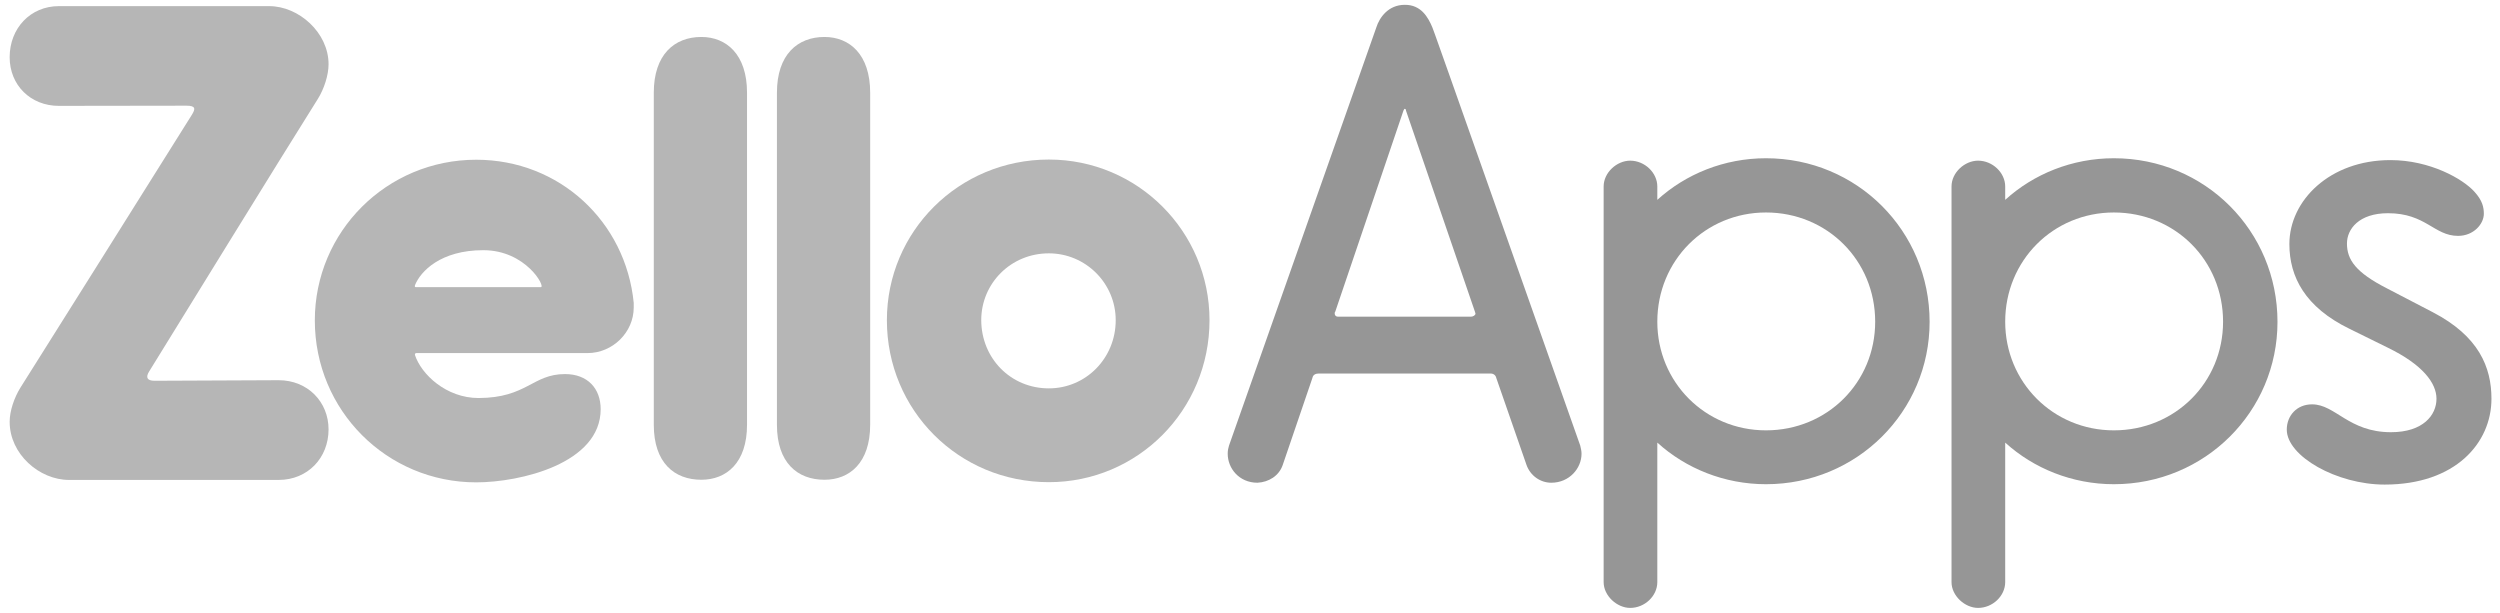 <?xml version="1.0" encoding="utf-8"?>
<!-- Generator: Adobe Illustrator 21.0.0, SVG Export Plug-In . SVG Version: 6.00 Build 0)  -->
<svg version="1.1" id="Layer_2" xmlns="http://www.w3.org/2000/svg" xmlns:xlink="http://www.w3.org/1999/xlink" x="0px" y="0px"
	 viewBox="0 0 1346 330" style="enable-background:new 0 0 1346 330;" xml:space="preserve">
<style type="text/css">
	.st0{fill:#969696;}
	.st1{fill:#B6B6B6;}
</style>
<path class="st0" d="M771.2,14.8c0.7,1.7-0.7-2.4,79.6,225.1c0.3,1.4,0.7,2.7,0.7,4.4c0,7.8-6.5,15.6-16.3,15.6
	c-5.8,0-11.2-3.7-13.3-9.5l-16.3-46.9c-0.3-1.4-1.4-2.4-3.1-2.4H710c-1.7,0-3.1,0.7-3.4,2.4l-16,46.9c-2,5.8-7.5,9.2-13.6,9.5
	c-9.9,0-16-7.8-16-15.6c0-1.7,0.3-3.1,0.7-4.4L741,14.8c1.7-5.4,6.5-12.2,15.3-12.2C765.1,2.5,768.9,9.3,771.2,14.8z M718.9,167.8
	c-0.3,0.3-0.3,0.7-0.3,1c0,1,0.7,1.7,1.7,1.7H792c1,0,2.4-0.7,2.4-1.7c0-0.3-0.3-0.7-0.3-1L757,59.6c0-0.7-0.3-1-0.7-1
	c-0.3,0-0.3,0.3-0.7,1L718.9,167.8z"/>
<path class="st0" d="M892.3,107.6c15.3-13.9,36-22.4,58.5-22.4c49,0,88.1,39.1,88.1,88.1c0,48.3-39.1,87.4-88.1,87.4
	c-22.4,0-43.2-8.5-58.5-22.4v75.1c0,7.5-6.8,13.9-14.6,13.9c-7.1,0-14.3-6.5-14.3-13.9V100.4c0-7.5,7.1-13.9,14.3-13.9
	c7.8,0,14.6,6.5,14.6,13.9V107.6z M950.8,114.4c-32.6,0-58.5,25.8-58.5,58.8c0,32.6,25.8,58.5,58.5,58.5c33,0,58.8-25.8,58.8-58.5
	C1009.6,140.2,983.7,114.4,950.8,114.4z"/>
<path class="st0" d="M1079.6,107.6c15.3-13.9,36-22.4,58.5-22.4c49,0,88.1,39.1,88.1,88.1c0,48.3-39.1,87.4-88.1,87.4
	c-22.4,0-43.2-8.5-58.5-22.4v75.1c0,7.5-6.8,13.9-14.6,13.9c-7.1,0-14.3-6.5-14.3-13.9V100.4c0-7.5,7.1-13.9,14.3-13.9
	c7.8,0,14.6,6.5,14.6,13.9V107.6z M1138.1,114.4c-32.6,0-58.5,25.8-58.5,58.8c0,32.6,25.8,58.5,58.5,58.5c33,0,58.8-25.8,58.8-58.5
	C1196.9,140.2,1171.1,114.4,1138.1,114.4z"/>
<path class="st0" d="M1283.9,260.9c-25.8,0-52.7-15.3-52.7-29.6c0-7.5,5.4-13.6,13.6-13.6c12.6,0,19.7,15,42.5,15
	c17.3,0,24.5-9.2,24.5-18c0-8.5-7.5-18.4-26.2-27.5l-20.7-10.2c-23.8-11.6-32.3-27.9-32.3-45.6c0-23.5,21.8-45.2,54.4-45.2
	c21.4,0,39.1,10.2,45.2,17c4.4,4.8,5.1,8.5,5.1,11.9c0,5.4-5.4,11.9-13.9,11.9c-12.9,0-17.3-12.2-37.7-12.2
	c-15.6,0-22.1,8.5-22.1,16.3c0,8.8,4.8,15.6,21.4,24.1l24.8,12.9c24.8,12.9,31.6,29.6,31.6,46.6
	C1341.4,238.5,1322,260.9,1283.9,260.9z"/>
<path class="st1" d="M304.2,201.4c12.1,0,19.2,7.7,19.2,18.9c0,29.3-43.4,39.4-67,39.4c-48.1,0-86.9-38.7-86.9-87.2
	c0-47.8,38.7-86.5,86.9-86.5c44.8,0,80.5,33.3,84.8,77.1v2.4c0,13.5-11.4,24.6-24.9,24.6h-92.2c-0.7,0-0.7,0.7-0.7,1
	c3.4,10.4,16.8,23.2,34.3,23.2C283.7,214.2,286.7,201.4,304.2,201.4z M260.2,134.7c-23,0-33.8,11.4-36.8,18.9c0,0.7-0.3,1,0.7,1
	h67.1C293.9,154.6,283.2,134.7,260.2,134.7z"/>
<path class="st1" d="M352,49.9c0-20.5,11.1-30,25.6-30c13.5,0,24.6,9.4,24.6,30v178.8c0,20.5-11.1,29.6-24.6,29.6
	c-14.5,0-25.6-9.1-25.6-29.6V49.9z"/>
<path class="st1" d="M418.3,49.9c0-20.5,11.1-30,25.6-30c13.5,0,24.6,9.4,24.6,30v178.8c0,20.5-11.1,29.6-24.6,29.6
	c-14.5,0-25.6-9.1-25.6-29.6V49.9z"/>
<path class="st1" d="M564.7,85.9c47.8,0,86.5,38.7,86.5,86.5c0,48.5-38.7,87.2-86.5,87.2c-48.5,0-87.2-38.7-87.2-87.2
	C477.5,124.6,516.2,85.9,564.7,85.9z M564.7,209.1c19.9,0,36-16.2,36-36.7c0-19.9-16.2-36-36-36c-20.5,0-36.4,16.2-36.4,36
	C528.4,193,544.2,209.1,564.7,209.1z"/>
<path class="st1" d="M100.4,56.9c-5,0-68.7,0.1-68.7,0.1c-15.3,0-26.5-11.2-26.5-26.2c0-15.6,11.2-27.5,26.5-27.5h113.2
	c16,0,32,14.3,32,31.3c0,5.8-2.4,13.3-5.8,18.7c-20.2,32.1-76.9,124.2-90.8,146.7c-2,3.2-1.1,5,2.9,5s66.8-0.3,66.8-0.3
	c15.6,0,26.9,11.6,26.9,26.5c0,15.3-11.2,27.2-26.9,27.2H37.2c-16,0-32-13.9-32-31.3c0-5.8,2.4-12.9,5.8-18.4
	C22.7,190.3,88.1,86,103.3,61.8C105.3,58.6,105.4,56.9,100.4,56.9z"/>
</svg>
